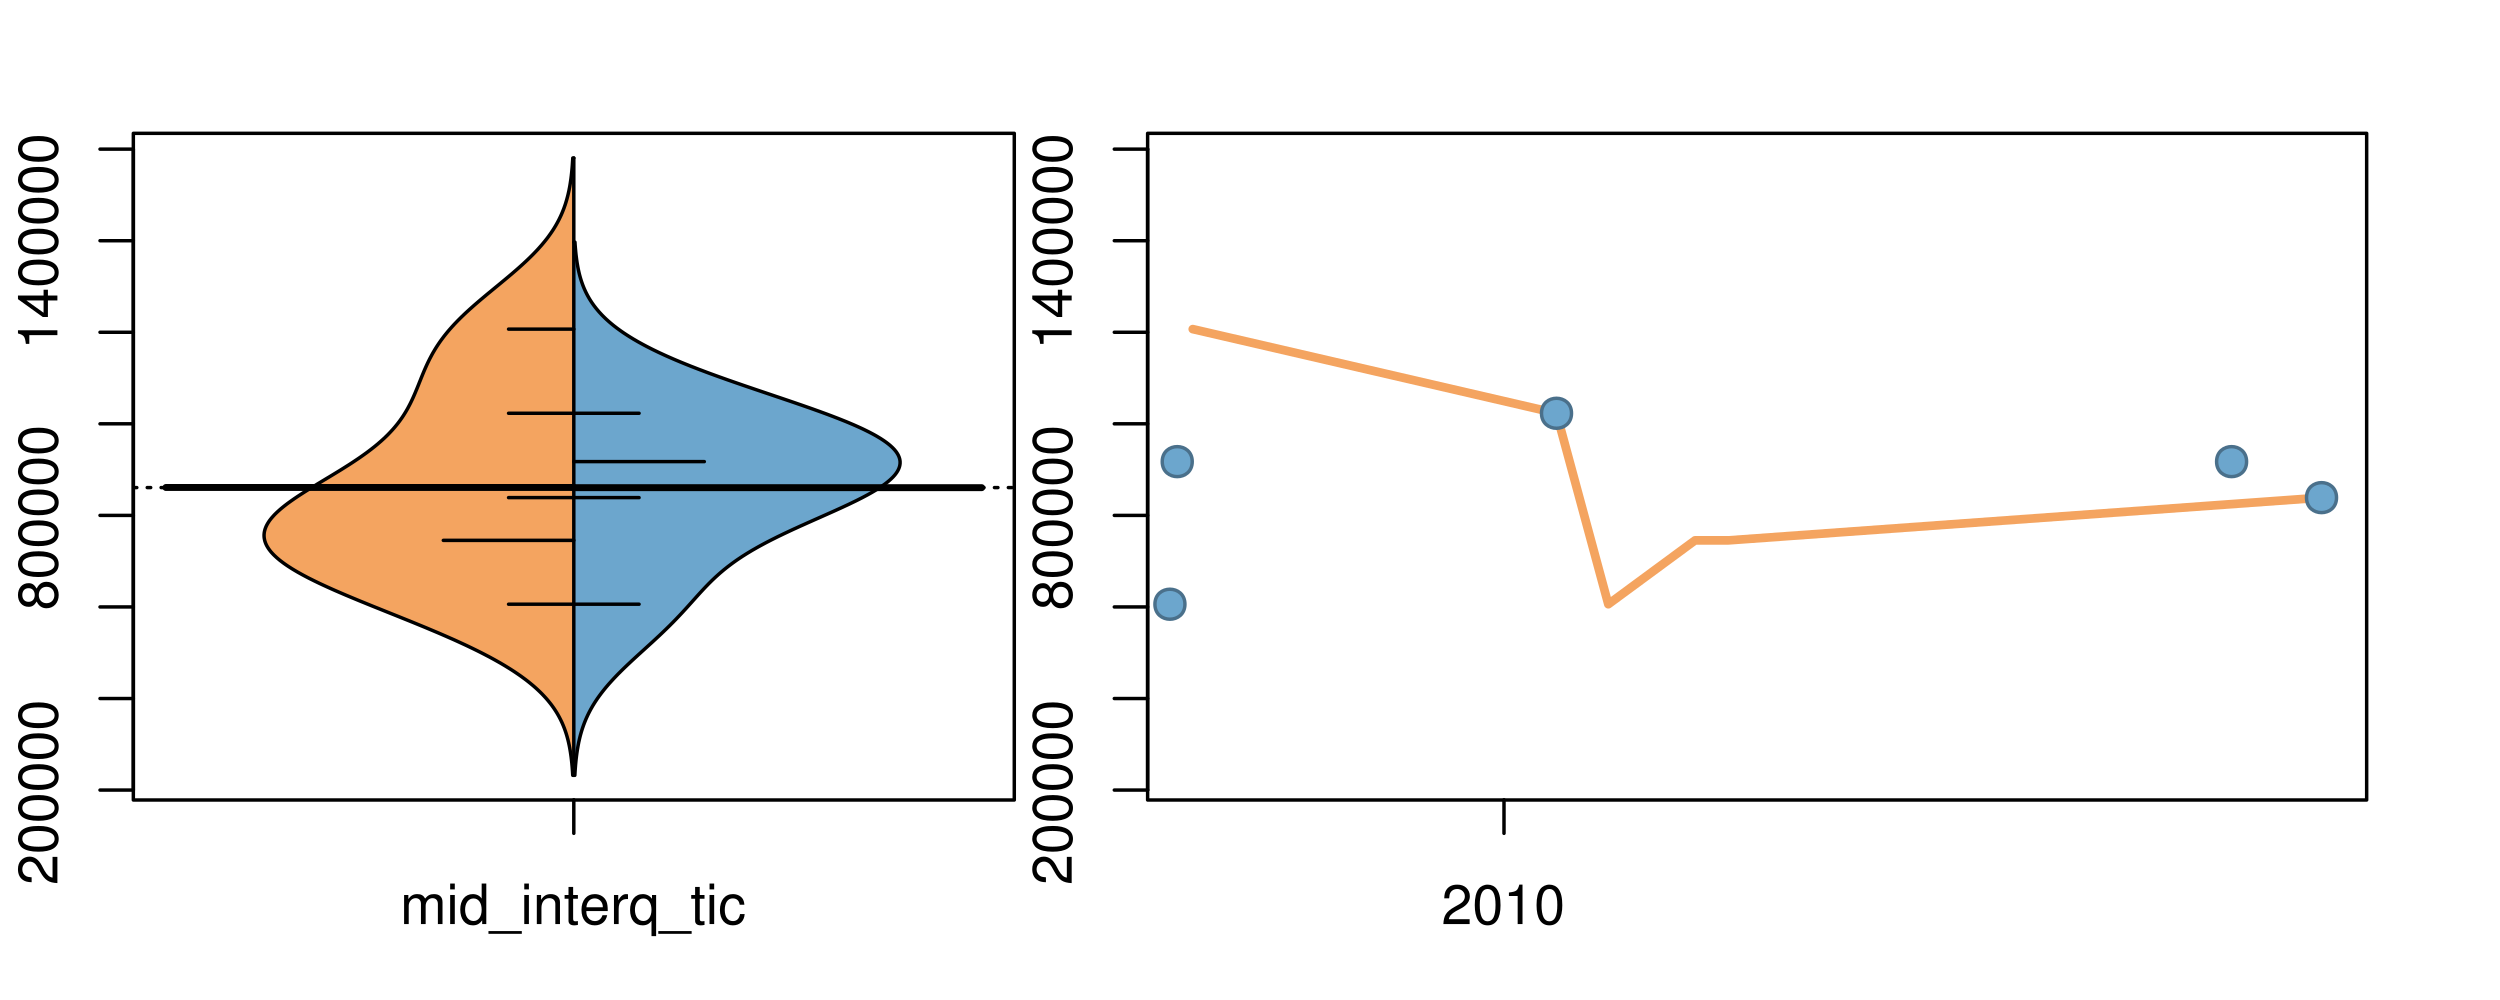<?xml version="1.0" encoding="UTF-8"?>
<svg xmlns="http://www.w3.org/2000/svg" xmlns:xlink="http://www.w3.org/1999/xlink" width="540pt" height="216pt" viewBox="0 0 540 216" version="1.1">
<defs>
<g>
<symbol overflow="visible" id="glyph0-0">
<path style="stroke:none;" d="M -1.047 -6.078 L -1.047 -1.594 C -1.734 -1.703 -2.188 -2.094 -2.797 -3.125 L -3.438 -4.328 C -4.094 -5.516 -4.969 -6.125 -6.016 -6.125 C -6.719 -6.125 -7.375 -5.844 -7.844 -5.344 C -8.297 -4.844 -8.516 -4.219 -8.516 -3.406 C -8.516 -2.328 -8.125 -1.531 -7.406 -1.062 C -6.953 -0.75 -6.422 -0.625 -5.562 -0.594 L -5.562 -1.656 C -6.125 -1.688 -6.484 -1.766 -6.75 -1.906 C -7.266 -2.188 -7.578 -2.734 -7.578 -3.375 C -7.578 -4.328 -6.906 -5.047 -5.984 -5.047 C -5.312 -5.047 -4.734 -4.656 -4.312 -3.906 L -3.688 -2.797 C -2.672 -1.016 -1.875 -0.5 0 -0.406 L 0 -6.078 Z M -1.047 -6.078 "/>
</symbol>
<symbol overflow="visible" id="glyph0-1">
<path style="stroke:none;" d="M -8.516 -3.297 C -8.516 -2.516 -8.156 -1.781 -7.578 -1.344 C -6.828 -0.797 -5.688 -0.516 -4.109 -0.516 C -1.25 -0.516 0.281 -1.469 0.281 -3.297 C 0.281 -5.094 -1.25 -6.078 -4.047 -6.078 C -5.703 -6.078 -6.797 -5.812 -7.578 -5.25 C -8.172 -4.812 -8.516 -4.109 -8.516 -3.297 Z M -7.578 -3.297 C -7.578 -4.438 -6.422 -5 -4.141 -5 C -1.734 -5 -0.594 -4.453 -0.594 -3.281 C -0.594 -2.156 -1.781 -1.594 -4.109 -1.594 C -6.438 -1.594 -7.578 -2.156 -7.578 -3.297 Z M -7.578 -3.297 "/>
</symbol>
<symbol overflow="visible" id="glyph0-2">
<path style="stroke:none;" d="M -4.469 -4.688 C -5 -5.562 -5.438 -5.859 -6.234 -5.859 C -7.578 -5.859 -8.516 -4.812 -8.516 -3.297 C -8.516 -1.797 -7.578 -0.75 -6.234 -0.75 C -5.453 -0.75 -5.016 -1.031 -4.469 -1.891 C -4.016 -0.922 -3.297 -0.438 -2.359 -0.438 C -0.797 -0.438 0.281 -1.625 0.281 -3.297 C 0.281 -4.984 -0.797 -6.156 -2.359 -6.156 C -3.297 -6.156 -4.016 -5.672 -4.469 -4.688 Z M -7.578 -3.297 C -7.578 -4.203 -7.047 -4.781 -6.219 -4.781 C -5.422 -4.781 -4.891 -4.188 -4.891 -3.297 C -4.891 -2.406 -5.422 -1.828 -6.234 -1.828 C -7.047 -1.828 -7.578 -2.406 -7.578 -3.297 Z M -4.016 -3.297 C -4.016 -4.359 -3.344 -5.078 -2.344 -5.078 C -1.328 -5.078 -0.656 -4.359 -0.656 -3.281 C -0.656 -2.25 -1.344 -1.531 -2.344 -1.531 C -3.344 -1.531 -4.016 -2.25 -4.016 -3.297 Z M -4.016 -3.297 "/>
</symbol>
<symbol overflow="visible" id="glyph0-3">
<path style="stroke:none;" d="M -6.062 -3.109 L 0 -3.109 L 0 -4.156 L -8.516 -4.156 L -8.516 -3.469 C -7.203 -3.094 -7.016 -2.859 -6.812 -1.219 L -6.062 -1.219 Z M -6.062 -3.109 "/>
</symbol>
<symbol overflow="visible" id="glyph0-4">
<path style="stroke:none;" d="M -2.047 -3.922 L 0 -3.922 L 0 -4.984 L -2.047 -4.984 L -2.047 -6.234 L -2.984 -6.234 L -2.984 -4.984 L -8.516 -4.984 L -8.516 -4.203 L -3.156 -0.344 L -2.047 -0.344 Z M -2.984 -3.922 L -2.984 -1.266 L -6.703 -3.922 Z M -2.984 -3.922 "/>
</symbol>
<symbol overflow="visible" id="glyph0-5">
<path style="stroke:none;" d="M -8.75 -5.938 L -8.75 -4.938 L -5.5 -4.938 C -6.125 -4.531 -6.469 -3.859 -6.469 -3.016 C -6.469 -1.375 -5.156 -0.312 -3.156 -0.312 C -1.031 -0.312 0.281 -1.359 0.281 -3.047 C 0.281 -3.906 -0.047 -4.516 -0.828 -5.047 L 0 -5.047 L 0 -5.938 Z M -5.531 -3.188 C -5.531 -4.266 -4.578 -4.938 -3.078 -4.938 C -1.625 -4.938 -0.656 -4.25 -0.656 -3.188 C -0.656 -2.094 -1.625 -1.359 -3.094 -1.359 C -4.562 -1.359 -5.531 -2.094 -5.531 -3.188 Z M -5.531 -3.188 "/>
</symbol>
<symbol overflow="visible" id="glyph0-6">
<path style="stroke:none;" d="M -6.281 -3.094 L -6.281 -2.047 L -7.266 -2.047 C -7.688 -2.047 -7.906 -2.297 -7.906 -2.75 C -7.906 -2.828 -7.906 -2.875 -7.891 -3.094 L -8.719 -3.094 C -8.766 -2.875 -8.781 -2.734 -8.781 -2.531 C -8.781 -1.609 -8.25 -1.062 -7.359 -1.062 L -6.281 -1.062 L -6.281 -0.219 L -5.469 -0.219 L -5.469 -1.062 L 0 -1.062 L 0 -2.047 L -5.469 -2.047 L -5.469 -3.094 Z M -6.281 -3.094 "/>
</symbol>
<symbol overflow="visible" id="glyph0-7">
<path style="stroke:none;" d="M 1.516 -6.938 L 1.516 0.266 L 2.109 0.266 L 2.109 -6.938 Z M 1.516 -6.938 "/>
</symbol>
<symbol overflow="visible" id="glyph0-8">
<path style="stroke:none;" d="M -6.469 -3.266 C -6.469 -1.5 -5.203 -0.438 -3.094 -0.438 C -0.984 -0.438 0.281 -1.484 0.281 -3.281 C 0.281 -5.047 -0.984 -6.125 -3.047 -6.125 C -5.219 -6.125 -6.469 -5.078 -6.469 -3.266 Z M -5.547 -3.281 C -5.547 -4.406 -4.625 -5.078 -3.062 -5.078 C -1.578 -5.078 -0.641 -4.375 -0.641 -3.281 C -0.641 -2.156 -1.578 -1.469 -3.094 -1.469 C -4.609 -1.469 -5.547 -2.156 -5.547 -3.281 Z M -5.547 -3.281 "/>
</symbol>
<symbol overflow="visible" id="glyph0-9">
<path style="stroke:none;" d="M -8.75 -1.828 L -8.75 -0.812 L 0 -0.812 L 0 -1.828 Z M -8.75 -1.828 "/>
</symbol>
<symbol overflow="visible" id="glyph0-10">
<path style="stroke:none;" d="M -1.25 -2.297 L -1.25 -1.047 L 0 -1.047 L 0 -2.297 Z M -1.25 -2.297 "/>
</symbol>
<symbol overflow="visible" id="glyph0-11">
<path style="stroke:none;" d="M 0 -3.422 L -6.281 -5.828 L -6.281 -4.703 L -1.188 -2.922 L -6.281 -1.25 L -6.281 -0.125 L 0 -2.328 Z M 0 -3.422 "/>
</symbol>
<symbol overflow="visible" id="glyph0-12">
<path style="stroke:none;" d="M -0.594 -6.422 C -0.562 -6.312 -0.562 -6.266 -0.562 -6.203 C -0.562 -5.859 -0.75 -5.656 -1.062 -5.656 L -4.75 -5.656 C -5.875 -5.656 -6.469 -4.844 -6.469 -3.297 C -6.469 -2.391 -6.203 -1.625 -5.734 -1.219 C -5.406 -0.922 -5.047 -0.797 -4.422 -0.781 L -4.422 -1.781 C -5.203 -1.875 -5.547 -2.328 -5.547 -3.266 C -5.547 -4.156 -5.203 -4.672 -4.609 -4.672 L -4.344 -4.672 C -3.922 -4.672 -3.75 -4.422 -3.641 -3.625 C -3.469 -2.203 -3.422 -1.984 -3.266 -1.609 C -2.969 -0.875 -2.406 -0.5 -1.578 -0.5 C -0.438 -0.5 0.281 -1.297 0.281 -2.562 C 0.281 -3.359 0 -4 -0.641 -4.703 C -0.016 -4.781 0.281 -5.094 0.281 -5.734 C 0.281 -5.938 0.25 -6.094 0.172 -6.422 Z M -1.984 -4.672 C -1.641 -4.672 -1.438 -4.578 -1.156 -4.266 C -0.797 -3.859 -0.594 -3.375 -0.594 -2.781 C -0.594 -2 -0.969 -1.547 -1.609 -1.547 C -2.266 -1.547 -2.609 -1.984 -2.766 -3.062 C -2.906 -4.109 -2.953 -4.328 -3.109 -4.672 Z M -1.984 -4.672 "/>
</symbol>
<symbol overflow="visible" id="glyph0-13">
<path style="stroke:none;" d="M 0 -5.781 L -6.281 -5.781 L -6.281 -4.781 L -2.719 -4.781 C -1.438 -4.781 -0.594 -4.109 -0.594 -3.078 C -0.594 -2.281 -1.078 -1.781 -1.844 -1.781 L -6.281 -1.781 L -6.281 -0.781 L -1.438 -0.781 C -0.391 -0.781 0.281 -1.562 0.281 -2.781 C 0.281 -3.703 -0.047 -4.297 -0.875 -4.891 L 0 -4.891 Z M 0 -5.781 "/>
</symbol>
<symbol overflow="visible" id="glyph0-14">
<path style="stroke:none;" d="M -2.812 -6.156 C -3.766 -6.156 -4.344 -6.078 -4.812 -5.906 C -5.844 -5.5 -6.469 -4.531 -6.469 -3.359 C -6.469 -1.609 -5.125 -0.484 -3.062 -0.484 C -1 -0.484 0.281 -1.578 0.281 -3.344 C 0.281 -4.781 -0.547 -5.766 -1.906 -6.031 L -1.906 -5.016 C -1.078 -4.734 -0.641 -4.172 -0.641 -3.375 C -0.641 -2.734 -0.938 -2.203 -1.469 -1.859 C -1.828 -1.625 -2.188 -1.531 -2.812 -1.531 Z M -3.625 -1.547 C -4.781 -1.625 -5.547 -2.344 -5.547 -3.344 C -5.547 -4.328 -4.734 -5.094 -3.703 -5.094 C -3.672 -5.094 -3.641 -5.094 -3.625 -5.078 Z M -3.625 -1.547 "/>
</symbol>
<symbol overflow="visible" id="glyph1-0">
<path style="stroke:none;" d="M 0.844 -6.281 L 0.844 0 L 1.844 0 L 1.844 -3.953 C 1.844 -4.859 2.516 -5.594 3.328 -5.594 C 4.062 -5.594 4.484 -5.141 4.484 -4.328 L 4.484 0 L 5.5 0 L 5.5 -3.953 C 5.5 -4.859 6.156 -5.594 6.969 -5.594 C 7.703 -5.594 8.141 -5.125 8.141 -4.328 L 8.141 0 L 9.141 0 L 9.141 -4.719 C 9.141 -5.844 8.5 -6.469 7.312 -6.469 C 6.484 -6.469 5.969 -6.219 5.391 -5.516 C 5.016 -6.188 4.516 -6.469 3.703 -6.469 C 2.859 -6.469 2.297 -6.156 1.766 -5.406 L 1.766 -6.281 Z M 0.844 -6.281 "/>
</symbol>
<symbol overflow="visible" id="glyph1-1">
<path style="stroke:none;" d="M 1.797 -6.281 L 0.797 -6.281 L 0.797 0 L 1.797 0 Z M 1.797 -8.75 L 0.797 -8.75 L 0.797 -7.484 L 1.797 -7.484 Z M 1.797 -8.75 "/>
</symbol>
<symbol overflow="visible" id="glyph1-2">
<path style="stroke:none;" d="M 5.938 -8.75 L 4.938 -8.75 L 4.938 -5.5 C 4.531 -6.125 3.859 -6.469 3.016 -6.469 C 1.375 -6.469 0.312 -5.156 0.312 -3.156 C 0.312 -1.031 1.359 0.281 3.047 0.281 C 3.906 0.281 4.516 -0.047 5.047 -0.828 L 5.047 0 L 5.938 0 Z M 3.188 -5.531 C 4.266 -5.531 4.938 -4.578 4.938 -3.078 C 4.938 -1.625 4.25 -0.656 3.188 -0.656 C 2.094 -0.656 1.359 -1.625 1.359 -3.094 C 1.359 -4.562 2.094 -5.531 3.188 -5.531 Z M 3.188 -5.531 "/>
</symbol>
<symbol overflow="visible" id="glyph1-3">
<path style="stroke:none;" d="M 6.938 1.516 L -0.266 1.516 L -0.266 2.109 L 6.938 2.109 Z M 6.938 1.516 "/>
</symbol>
<symbol overflow="visible" id="glyph1-4">
<path style="stroke:none;" d="M 0.844 -6.281 L 0.844 0 L 1.844 0 L 1.844 -3.469 C 1.844 -4.75 2.516 -5.594 3.547 -5.594 C 4.344 -5.594 4.844 -5.109 4.844 -4.359 L 4.844 0 L 5.844 0 L 5.844 -4.75 C 5.844 -5.797 5.062 -6.469 3.859 -6.469 C 2.922 -6.469 2.312 -6.109 1.766 -5.234 L 1.766 -6.281 Z M 0.844 -6.281 "/>
</symbol>
<symbol overflow="visible" id="glyph1-5">
<path style="stroke:none;" d="M 3.047 -6.281 L 2.016 -6.281 L 2.016 -8.016 L 1.016 -8.016 L 1.016 -6.281 L 0.172 -6.281 L 0.172 -5.469 L 1.016 -5.469 L 1.016 -0.719 C 1.016 -0.078 1.453 0.281 2.234 0.281 C 2.469 0.281 2.719 0.25 3.047 0.188 L 3.047 -0.641 C 2.922 -0.609 2.766 -0.594 2.562 -0.594 C 2.141 -0.594 2.016 -0.719 2.016 -1.156 L 2.016 -5.469 L 3.047 -5.469 Z M 3.047 -6.281 "/>
</symbol>
<symbol overflow="visible" id="glyph1-6">
<path style="stroke:none;" d="M 6.156 -2.812 C 6.156 -3.766 6.078 -4.344 5.906 -4.812 C 5.5 -5.844 4.531 -6.469 3.359 -6.469 C 1.609 -6.469 0.484 -5.125 0.484 -3.062 C 0.484 -1 1.578 0.281 3.344 0.281 C 4.781 0.281 5.766 -0.547 6.031 -1.906 L 5.016 -1.906 C 4.734 -1.078 4.172 -0.641 3.375 -0.641 C 2.734 -0.641 2.203 -0.938 1.859 -1.469 C 1.625 -1.828 1.531 -2.188 1.531 -2.812 Z M 1.547 -3.625 C 1.625 -4.781 2.344 -5.547 3.344 -5.547 C 4.328 -5.547 5.094 -4.734 5.094 -3.703 C 5.094 -3.672 5.094 -3.641 5.078 -3.625 Z M 1.547 -3.625 "/>
</symbol>
<symbol overflow="visible" id="glyph1-7">
<path style="stroke:none;" d="M 0.828 -6.281 L 0.828 0 L 1.844 0 L 1.844 -3.266 C 1.844 -4.156 2.062 -4.75 2.547 -5.094 C 2.859 -5.328 3.156 -5.406 3.859 -5.406 L 3.859 -6.438 C 3.688 -6.453 3.594 -6.469 3.469 -6.469 C 2.812 -6.469 2.328 -6.078 1.75 -5.141 L 1.75 -6.281 Z M 0.828 -6.281 "/>
</symbol>
<symbol overflow="visible" id="glyph1-8">
<path style="stroke:none;" d="M 5.938 2.609 L 5.938 -6.281 L 5.047 -6.281 L 5.047 -5.453 C 4.578 -6.109 3.875 -6.469 3.047 -6.469 C 1.391 -6.469 0.312 -5.109 0.312 -3.031 C 0.312 -0.984 1.344 0.281 3 0.281 C 3.875 0.281 4.469 -0.031 4.938 -0.719 L 4.938 2.609 Z M 3.188 -5.531 C 4.266 -5.531 4.938 -4.578 4.938 -3.062 C 4.938 -1.625 4.25 -0.656 3.188 -0.656 C 2.094 -0.656 1.359 -1.625 1.359 -3.094 C 1.359 -4.547 2.094 -5.531 3.188 -5.531 Z M 3.188 -5.531 "/>
</symbol>
<symbol overflow="visible" id="glyph1-9">
<path style="stroke:none;" d="M 5.656 -4.172 C 5.609 -4.781 5.469 -5.188 5.234 -5.531 C 4.797 -6.125 4.047 -6.469 3.172 -6.469 C 1.469 -6.469 0.375 -5.125 0.375 -3.031 C 0.375 -1.016 1.453 0.281 3.156 0.281 C 4.656 0.281 5.609 -0.625 5.719 -2.156 L 4.719 -2.156 C 4.547 -1.156 4.031 -0.641 3.188 -0.641 C 2.078 -0.641 1.422 -1.547 1.422 -3.031 C 1.422 -4.609 2.062 -5.547 3.156 -5.547 C 4 -5.547 4.531 -5.047 4.641 -4.172 Z M 5.656 -4.172 "/>
</symbol>
<symbol overflow="visible" id="glyph1-10">
<path style="stroke:none;" d="M 6.078 -1.047 L 1.594 -1.047 C 1.703 -1.734 2.094 -2.188 3.125 -2.797 L 4.328 -3.438 C 5.516 -4.094 6.125 -4.969 6.125 -6.016 C 6.125 -6.719 5.844 -7.375 5.344 -7.844 C 4.844 -8.297 4.219 -8.516 3.406 -8.516 C 2.328 -8.516 1.531 -8.125 1.062 -7.406 C 0.75 -6.953 0.625 -6.422 0.594 -5.562 L 1.656 -5.562 C 1.688 -6.125 1.766 -6.484 1.906 -6.75 C 2.188 -7.266 2.734 -7.578 3.375 -7.578 C 4.328 -7.578 5.047 -6.906 5.047 -5.984 C 5.047 -5.312 4.656 -4.734 3.906 -4.312 L 2.797 -3.688 C 1.016 -2.672 0.5 -1.875 0.406 0 L 6.078 0 Z M 6.078 -1.047 "/>
</symbol>
<symbol overflow="visible" id="glyph1-11">
<path style="stroke:none;" d="M 3.297 -8.516 C 2.516 -8.516 1.781 -8.156 1.344 -7.578 C 0.797 -6.828 0.516 -5.688 0.516 -4.109 C 0.516 -1.25 1.469 0.281 3.297 0.281 C 5.094 0.281 6.078 -1.25 6.078 -4.047 C 6.078 -5.703 5.812 -6.797 5.25 -7.578 C 4.812 -8.172 4.109 -8.516 3.297 -8.516 Z M 3.297 -7.578 C 4.438 -7.578 5 -6.422 5 -4.141 C 5 -1.734 4.453 -0.594 3.281 -0.594 C 2.156 -0.594 1.594 -1.781 1.594 -4.109 C 1.594 -6.438 2.156 -7.578 3.297 -7.578 Z M 3.297 -7.578 "/>
</symbol>
<symbol overflow="visible" id="glyph1-12">
<path style="stroke:none;" d="M 3.109 -6.062 L 3.109 0 L 4.156 0 L 4.156 -8.516 L 3.469 -8.516 C 3.094 -7.203 2.859 -7.016 1.219 -6.812 L 1.219 -6.062 Z M 3.109 -6.062 "/>
</symbol>
</g>
<clipPath id="clip1">
  <path d="M 28.801 28.801 L 220.086 28.801 L 220.086 173.801 L 28.801 173.801 Z M 28.801 28.801 "/>
</clipPath>
<clipPath id="clip2">
  <path d="M 247.887 28.801 L 512.199 28.801 L 512.199 173.801 L 247.887 173.801 Z M 247.887 28.801 "/>
</clipPath>
<clipPath id="clip3">
  <path d="M 233.484 14.398 L 526.598 14.398 L 526.598 188.199 L 233.484 188.199 Z M 233.484 14.398 "/>
</clipPath>
<clipPath id="clip4">
  <path d="M 247.887 28.801 L 512.199 28.801 L 512.199 173.801 L 247.887 173.801 Z M 247.887 28.801 "/>
</clipPath>
</defs>
<g id="surface831">
<path style="fill:none;stroke-width:0.75;stroke-linecap:round;stroke-linejoin:round;stroke:rgb(0%,0%,0%);stroke-opacity:1;stroke-miterlimit:10;" d="M 28.801 172.801 L 219.086 172.801 L 219.086 28.801 L 28.801 28.801 L 28.801 172.801 "/>
<path style="fill:none;stroke-width:0.75;stroke-linecap:round;stroke-linejoin:round;stroke:rgb(0%,0%,0%);stroke-opacity:1;stroke-miterlimit:10;" d="M 28.801 170.656 L 28.801 32.215 "/>
<path style="fill:none;stroke-width:0.75;stroke-linecap:round;stroke-linejoin:round;stroke:rgb(0%,0%,0%);stroke-opacity:1;stroke-miterlimit:10;" d="M 28.801 170.656 L 21.602 170.656 "/>
<path style="fill:none;stroke-width:0.75;stroke-linecap:round;stroke-linejoin:round;stroke:rgb(0%,0%,0%);stroke-opacity:1;stroke-miterlimit:10;" d="M 28.801 150.879 L 21.602 150.879 "/>
<path style="fill:none;stroke-width:0.75;stroke-linecap:round;stroke-linejoin:round;stroke:rgb(0%,0%,0%);stroke-opacity:1;stroke-miterlimit:10;" d="M 28.801 131.102 L 21.602 131.102 "/>
<path style="fill:none;stroke-width:0.75;stroke-linecap:round;stroke-linejoin:round;stroke:rgb(0%,0%,0%);stroke-opacity:1;stroke-miterlimit:10;" d="M 28.801 111.324 L 21.602 111.324 "/>
<path style="fill:none;stroke-width:0.75;stroke-linecap:round;stroke-linejoin:round;stroke:rgb(0%,0%,0%);stroke-opacity:1;stroke-miterlimit:10;" d="M 28.801 91.547 L 21.602 91.547 "/>
<path style="fill:none;stroke-width:0.75;stroke-linecap:round;stroke-linejoin:round;stroke:rgb(0%,0%,0%);stroke-opacity:1;stroke-miterlimit:10;" d="M 28.801 71.77 L 21.602 71.77 "/>
<path style="fill:none;stroke-width:0.75;stroke-linecap:round;stroke-linejoin:round;stroke:rgb(0%,0%,0%);stroke-opacity:1;stroke-miterlimit:10;" d="M 28.801 51.992 L 21.602 51.992 "/>
<path style="fill:none;stroke-width:0.75;stroke-linecap:round;stroke-linejoin:round;stroke:rgb(0%,0%,0%);stroke-opacity:1;stroke-miterlimit:10;" d="M 28.801 32.215 L 21.602 32.215 "/>
<g style="fill:rgb(0%,0%,0%);fill-opacity:1;">
  <use xlink:href="#glyph0-0" x="12.396" y="191.156"/>
  <use xlink:href="#glyph0-1" x="12.396" y="184.484"/>
  <use xlink:href="#glyph0-1" x="12.396" y="177.812"/>
  <use xlink:href="#glyph0-1" x="12.396" y="171.141"/>
  <use xlink:href="#glyph0-1" x="12.396" y="164.469"/>
  <use xlink:href="#glyph0-1" x="12.396" y="157.797"/>
</g>
<g style="fill:rgb(0%,0%,0%);fill-opacity:1;">
  <use xlink:href="#glyph0-2" x="12.396" y="131.824"/>
  <use xlink:href="#glyph0-1" x="12.396" y="125.152"/>
  <use xlink:href="#glyph0-1" x="12.396" y="118.48"/>
  <use xlink:href="#glyph0-1" x="12.396" y="111.809"/>
  <use xlink:href="#glyph0-1" x="12.396" y="105.137"/>
  <use xlink:href="#glyph0-1" x="12.396" y="98.465"/>
</g>
<g style="fill:rgb(0%,0%,0%);fill-opacity:1;">
  <use xlink:href="#glyph0-3" x="12.396" y="75.492"/>
  <use xlink:href="#glyph0-4" x="12.396" y="68.82"/>
  <use xlink:href="#glyph0-1" x="12.396" y="62.148"/>
  <use xlink:href="#glyph0-1" x="12.396" y="55.477"/>
  <use xlink:href="#glyph0-1" x="12.396" y="48.805"/>
  <use xlink:href="#glyph0-1" x="12.396" y="42.133"/>
  <use xlink:href="#glyph0-1" x="12.396" y="35.461"/>
</g>
<path style="fill:none;stroke-width:0.75;stroke-linecap:round;stroke-linejoin:round;stroke:rgb(0%,0%,0%);stroke-opacity:1;stroke-miterlimit:10;" d="M 123.941 172.801 L 123.941 172.801 "/>
<path style="fill:none;stroke-width:0.75;stroke-linecap:round;stroke-linejoin:round;stroke:rgb(0%,0%,0%);stroke-opacity:1;stroke-miterlimit:10;" d="M 123.941 172.801 L 123.941 180 "/>
<g style="fill:rgb(0%,0%,0%);fill-opacity:1;">
  <use xlink:href="#glyph1-0" x="86.441" y="199.596"/>
  <use xlink:href="#glyph1-1" x="96.438" y="199.596"/>
  <use xlink:href="#glyph1-2" x="99.102" y="199.596"/>
  <use xlink:href="#glyph1-3" x="105.773" y="199.596"/>
  <use xlink:href="#glyph1-1" x="112.445" y="199.596"/>
  <use xlink:href="#glyph1-4" x="115.109" y="199.596"/>
  <use xlink:href="#glyph1-5" x="121.781" y="199.596"/>
  <use xlink:href="#glyph1-6" x="125.117" y="199.596"/>
  <use xlink:href="#glyph1-7" x="131.789" y="199.596"/>
  <use xlink:href="#glyph1-8" x="135.785" y="199.596"/>
  <use xlink:href="#glyph1-3" x="142.457" y="199.596"/>
  <use xlink:href="#glyph1-5" x="149.129" y="199.596"/>
  <use xlink:href="#glyph1-1" x="152.465" y="199.596"/>
  <use xlink:href="#glyph1-9" x="155.129" y="199.596"/>
</g>
<g clip-path="url(#clip1)" clip-rule="nonzero">
<path style="fill:none;stroke-width:0.75;stroke-linecap:round;stroke-linejoin:round;stroke:rgb(0%,0%,0%);stroke-opacity:1;stroke-dasharray:0.75,2.25;stroke-miterlimit:10;" d="M 28.801 105.316 L 219.086 105.316 "/>
<path style=" stroke:none;fill-rule:nonzero;fill:rgb(95.686%,64.314%,37.647%);fill-opacity:1;" d="M 123.941 34.133 L 123.719 34.133 L 123.707 34.395 L 123.691 34.656 L 123.672 34.918 L 123.656 35.176 L 123.637 35.438 L 123.621 35.699 L 123.598 35.961 L 123.578 36.223 L 123.555 36.48 L 123.508 37.004 L 123.48 37.266 L 123.453 37.523 L 123.422 37.785 L 123.395 38.047 L 123.359 38.309 L 123.328 38.57 L 123.293 38.828 L 123.176 39.613 L 123.133 39.875 L 123.09 40.133 L 123.043 40.395 L 122.891 41.18 L 122.832 41.438 L 122.715 41.961 L 122.652 42.223 L 122.586 42.484 L 122.516 42.742 L 122.445 43.004 L 122.371 43.266 L 122.215 43.789 L 122.133 44.047 L 122.047 44.309 L 121.953 44.57 L 121.863 44.832 L 121.766 45.094 L 121.664 45.352 L 121.562 45.613 L 121.457 45.875 L 121.23 46.398 L 121.113 46.656 L 120.863 47.18 L 120.734 47.441 L 120.598 47.703 L 120.461 47.961 L 120.172 48.484 L 120.02 48.746 L 119.863 49.008 L 119.707 49.266 L 119.543 49.527 L 119.375 49.789 L 119.023 50.312 L 118.84 50.57 L 118.465 51.094 L 118.27 51.355 L 118.07 51.617 L 117.863 51.875 L 117.656 52.137 L 117.441 52.398 L 117.004 52.922 L 116.773 53.18 L 116.543 53.441 L 116.309 53.703 L 116.07 53.965 L 115.824 54.227 L 115.578 54.484 L 115.328 54.746 L 115.07 55.008 L 114.809 55.27 L 114.547 55.527 L 114.008 56.051 L 113.453 56.574 L 113.172 56.832 L 112.602 57.355 L 112.016 57.879 L 111.719 58.137 L 111.422 58.398 L 111.117 58.66 L 110.816 58.922 L 110.512 59.184 L 110.203 59.441 L 109.895 59.703 L 108.957 60.488 L 108.641 60.746 L 108.328 61.008 L 107.695 61.531 L 107.375 61.793 L 107.059 62.051 L 105.793 63.098 L 105.477 63.355 L 105.16 63.617 L 104.535 64.141 L 104.227 64.402 L 103.914 64.66 L 103.609 64.922 L 103.301 65.184 L 103 65.445 L 102.695 65.707 L 102.398 65.965 L 102.102 66.227 L 101.516 66.75 L 101.227 67.012 L 100.945 67.27 L 100.66 67.531 L 100.383 67.793 L 99.836 68.316 L 99.57 68.574 L 99.305 68.836 L 99.043 69.098 L 98.785 69.359 L 98.535 69.621 L 98.285 69.879 L 98.039 70.141 L 97.562 70.664 L 97.332 70.926 L 97.105 71.184 L 96.879 71.445 L 96.66 71.707 L 96.445 71.969 L 96.234 72.23 L 96.027 72.488 L 95.824 72.75 L 95.434 73.273 L 95.242 73.531 L 94.875 74.055 L 94.523 74.578 L 94.355 74.836 L 94.188 75.098 L 93.867 75.621 L 93.715 75.883 L 93.562 76.141 L 93.414 76.402 L 93.27 76.664 L 93.129 76.926 L 92.992 77.188 L 92.855 77.445 L 92.723 77.707 L 92.465 78.23 L 92.34 78.492 L 92.219 78.75 L 92.098 79.012 L 91.863 79.535 L 91.75 79.797 L 91.637 80.055 L 91.309 80.84 L 91.203 81.102 L 91.098 81.359 L 90.988 81.621 L 90.887 81.883 L 90.676 82.406 L 90.57 82.664 L 90.469 82.926 L 90.152 83.711 L 90.047 83.969 L 89.609 85.016 L 89.496 85.273 L 89.383 85.535 L 89.148 86.059 L 89.027 86.32 L 88.902 86.578 L 88.777 86.84 L 88.648 87.102 L 88.516 87.363 L 88.379 87.625 L 88.242 87.883 L 88.102 88.145 L 87.957 88.406 L 87.652 88.93 L 87.496 89.188 L 87.168 89.711 L 86.996 89.973 L 86.82 90.234 L 86.637 90.492 L 86.453 90.754 L 86.262 91.016 L 85.863 91.539 L 85.656 91.797 L 85.441 92.059 L 85.223 92.32 L 84.996 92.582 L 84.77 92.84 L 84.285 93.363 L 84.035 93.625 L 83.781 93.887 L 83.52 94.145 L 83.25 94.406 L 82.977 94.668 L 82.691 94.93 L 82.402 95.191 L 82.109 95.449 L 81.5 95.973 L 81.184 96.234 L 80.863 96.496 L 80.535 96.754 L 80.203 97.016 L 79.516 97.539 L 79.164 97.801 L 78.805 98.059 L 78.441 98.32 L 78.07 98.582 L 77.695 98.844 L 77.312 99.105 L 76.926 99.363 L 76.535 99.625 L 76.141 99.887 L 75.742 100.148 L 75.336 100.41 L 74.926 100.668 L 74.098 101.191 L 73.68 101.453 L 73.254 101.715 L 72.832 101.973 L 71.543 102.758 L 71.109 103.02 L 70.676 103.277 L 68.941 104.324 L 68.512 104.582 L 67.652 105.105 L 67.227 105.367 L 66.805 105.629 L 66.383 105.887 L 65.555 106.41 L 65.148 106.672 L 64.746 106.934 L 64.352 107.191 L 63.961 107.453 L 63.574 107.715 L 63.199 107.977 L 62.828 108.238 L 62.469 108.496 L 62.109 108.758 L 61.766 109.02 L 61.43 109.281 L 61.102 109.543 L 60.789 109.801 L 60.48 110.062 L 60.188 110.324 L 59.898 110.586 L 59.629 110.844 L 59.363 111.105 L 59.117 111.367 L 58.883 111.629 L 58.652 111.891 L 58.449 112.148 L 58.246 112.41 L 58.066 112.672 L 57.898 112.934 L 57.742 113.195 L 57.605 113.453 L 57.477 113.715 L 57.371 113.977 L 57.273 114.238 L 57.195 114.5 L 57.133 114.758 L 57.082 115.02 L 57.055 115.281 L 57.035 115.543 L 57.039 115.805 L 57.055 116.062 L 57.09 116.324 L 57.141 116.586 L 57.203 116.848 L 57.289 117.109 L 57.383 117.367 L 57.5 117.629 L 57.629 117.891 L 57.781 118.152 L 57.945 118.414 L 58.121 118.672 L 58.32 118.934 L 58.527 119.195 L 58.762 119.457 L 59.004 119.719 L 59.262 119.977 L 59.539 120.238 L 59.824 120.5 L 60.133 120.762 L 60.445 121.023 L 60.785 121.281 L 61.129 121.543 L 61.492 121.805 L 61.867 122.066 L 62.254 122.328 L 62.66 122.586 L 63.07 122.848 L 63.5 123.109 L 63.941 123.371 L 64.391 123.633 L 64.855 123.891 L 65.328 124.152 L 65.816 124.414 L 66.312 124.676 L 66.82 124.938 L 67.336 125.195 L 67.863 125.457 L 68.941 125.98 L 69.5 126.242 L 70.059 126.5 L 70.629 126.762 L 71.207 127.023 L 71.789 127.285 L 72.379 127.547 L 72.977 127.805 L 74.188 128.328 L 74.801 128.59 L 75.422 128.848 L 76.043 129.109 L 77.301 129.633 L 77.938 129.895 L 78.574 130.152 L 79.215 130.414 L 80.504 130.938 L 81.152 131.199 L 81.801 131.457 L 83.098 131.98 L 84.402 132.504 L 85.051 132.762 L 85.699 133.023 L 86.352 133.285 L 87 133.547 L 87.645 133.809 L 88.289 134.066 L 88.934 134.328 L 89.574 134.59 L 90.848 135.113 L 91.48 135.371 L 92.109 135.633 L 92.734 135.895 L 93.977 136.418 L 94.586 136.676 L 95.199 136.938 L 96.402 137.461 L 96.996 137.723 L 97.586 137.98 L 98.172 138.242 L 98.75 138.504 L 99.32 138.766 L 99.887 139.027 L 100.449 139.285 L 101.004 139.547 L 101.551 139.809 L 102.094 140.07 L 102.629 140.332 L 103.156 140.59 L 103.68 140.852 L 104.191 141.113 L 104.699 141.375 L 105.199 141.637 L 105.695 141.895 L 106.656 142.418 L 107.125 142.68 L 107.59 142.941 L 108.047 143.199 L 108.492 143.461 L 108.934 143.723 L 109.363 143.984 L 109.789 144.246 L 110.203 144.504 L 110.613 144.766 L 111.016 145.027 L 111.406 145.289 L 111.793 145.551 L 112.168 145.809 L 112.539 146.07 L 112.898 146.332 L 113.254 146.594 L 113.602 146.852 L 113.938 147.113 L 114.27 147.375 L 114.59 147.637 L 114.906 147.898 L 115.215 148.156 L 115.516 148.418 L 115.809 148.68 L 116.094 148.941 L 116.371 149.203 L 116.641 149.461 L 116.906 149.723 L 117.164 149.984 L 117.656 150.508 L 117.891 150.766 L 118.121 151.027 L 118.344 151.289 L 118.559 151.551 L 118.77 151.812 L 118.973 152.07 L 119.172 152.332 L 119.547 152.855 L 119.727 153.117 L 119.898 153.375 L 120.066 153.637 L 120.23 153.898 L 120.387 154.16 L 120.539 154.422 L 120.684 154.68 L 120.824 154.941 L 120.961 155.203 L 121.094 155.465 L 121.219 155.727 L 121.344 155.984 L 121.461 156.246 L 121.574 156.508 L 121.684 156.77 L 121.785 157.031 L 121.891 157.289 L 122.078 157.812 L 122.168 158.074 L 122.254 158.336 L 122.336 158.594 L 122.492 159.117 L 122.633 159.641 L 122.699 159.898 L 122.824 160.422 L 122.879 160.684 L 122.938 160.945 L 122.988 161.203 L 123.039 161.465 L 123.133 161.988 L 123.176 162.25 L 123.219 162.508 L 123.297 163.031 L 123.367 163.555 L 123.398 163.812 L 123.461 164.336 L 123.488 164.598 L 123.516 164.855 L 123.586 165.641 L 123.605 165.902 L 123.625 166.16 L 123.664 166.684 L 123.695 167.207 L 123.711 167.465 L 123.941 167.465 Z M 123.941 34.133 "/>
<path style="fill:none;stroke-width:0.75;stroke-linecap:round;stroke-linejoin:round;stroke:rgb(0%,0%,0%);stroke-opacity:1;stroke-miterlimit:10;" d="M 123.941 34.133 L 123.719 34.133 L 123.707 34.395 L 123.691 34.656 L 123.672 34.918 L 123.656 35.176 L 123.637 35.438 L 123.621 35.699 L 123.598 35.961 L 123.578 36.223 L 123.555 36.48 L 123.508 37.004 L 123.48 37.266 L 123.453 37.523 L 123.422 37.785 L 123.395 38.047 L 123.359 38.309 L 123.328 38.57 L 123.293 38.828 L 123.176 39.613 L 123.133 39.875 L 123.09 40.133 L 123.043 40.395 L 122.891 41.18 L 122.832 41.438 L 122.715 41.961 L 122.652 42.223 L 122.586 42.484 L 122.516 42.742 L 122.445 43.004 L 122.371 43.266 L 122.215 43.789 L 122.133 44.047 L 122.047 44.309 L 121.953 44.57 L 121.863 44.832 L 121.766 45.094 L 121.664 45.352 L 121.562 45.613 L 121.457 45.875 L 121.23 46.398 L 121.113 46.656 L 120.863 47.18 L 120.734 47.441 L 120.598 47.703 L 120.461 47.961 L 120.172 48.484 L 120.02 48.746 L 119.863 49.008 L 119.707 49.266 L 119.543 49.527 L 119.375 49.789 L 119.023 50.312 L 118.84 50.57 L 118.465 51.094 L 118.27 51.355 L 118.07 51.617 L 117.863 51.875 L 117.656 52.137 L 117.441 52.398 L 117.004 52.922 L 116.773 53.18 L 116.543 53.441 L 116.309 53.703 L 116.07 53.965 L 115.824 54.227 L 115.578 54.484 L 115.328 54.746 L 115.07 55.008 L 114.809 55.27 L 114.547 55.527 L 114.008 56.051 L 113.453 56.574 L 113.172 56.832 L 112.602 57.355 L 112.016 57.879 L 111.719 58.137 L 111.422 58.398 L 111.117 58.66 L 110.816 58.922 L 110.512 59.184 L 110.203 59.441 L 109.895 59.703 L 108.957 60.488 L 108.641 60.746 L 108.328 61.008 L 107.695 61.531 L 107.375 61.793 L 107.059 62.051 L 105.793 63.098 L 105.477 63.355 L 105.16 63.617 L 104.535 64.141 L 104.227 64.402 L 103.914 64.66 L 103.609 64.922 L 103.301 65.184 L 103 65.445 L 102.695 65.707 L 102.398 65.965 L 102.102 66.227 L 101.516 66.75 L 101.227 67.012 L 100.945 67.27 L 100.66 67.531 L 100.383 67.793 L 99.836 68.316 L 99.57 68.574 L 99.305 68.836 L 99.043 69.098 L 98.785 69.359 L 98.535 69.621 L 98.285 69.879 L 98.039 70.141 L 97.562 70.664 L 97.332 70.926 L 97.105 71.184 L 96.879 71.445 L 96.66 71.707 L 96.445 71.969 L 96.234 72.23 L 96.027 72.488 L 95.824 72.75 L 95.434 73.273 L 95.242 73.531 L 94.875 74.055 L 94.523 74.578 L 94.355 74.836 L 94.188 75.098 L 93.867 75.621 L 93.715 75.883 L 93.562 76.141 L 93.414 76.402 L 93.27 76.664 L 93.129 76.926 L 92.992 77.188 L 92.855 77.445 L 92.723 77.707 L 92.465 78.23 L 92.34 78.492 L 92.219 78.75 L 92.098 79.012 L 91.863 79.535 L 91.75 79.797 L 91.637 80.055 L 91.309 80.84 L 91.203 81.102 L 91.098 81.359 L 90.988 81.621 L 90.887 81.883 L 90.676 82.406 L 90.57 82.664 L 90.469 82.926 L 90.152 83.711 L 90.047 83.969 L 89.609 85.016 L 89.496 85.273 L 89.383 85.535 L 89.148 86.059 L 89.027 86.32 L 88.902 86.578 L 88.777 86.84 L 88.648 87.102 L 88.516 87.363 L 88.379 87.625 L 88.242 87.883 L 88.102 88.145 L 87.957 88.406 L 87.652 88.93 L 87.496 89.188 L 87.168 89.711 L 86.996 89.973 L 86.82 90.234 L 86.637 90.492 L 86.453 90.754 L 86.262 91.016 L 85.863 91.539 L 85.656 91.797 L 85.441 92.059 L 85.223 92.32 L 84.996 92.582 L 84.77 92.84 L 84.285 93.363 L 84.035 93.625 L 83.781 93.887 L 83.52 94.145 L 83.25 94.406 L 82.977 94.668 L 82.691 94.93 L 82.402 95.191 L 82.109 95.449 L 81.5 95.973 L 81.184 96.234 L 80.863 96.496 L 80.535 96.754 L 80.203 97.016 L 79.516 97.539 L 79.164 97.801 L 78.805 98.059 L 78.441 98.32 L 78.07 98.582 L 77.695 98.844 L 77.312 99.105 L 76.926 99.363 L 76.535 99.625 L 76.141 99.887 L 75.742 100.148 L 75.336 100.41 L 74.926 100.668 L 74.098 101.191 L 73.68 101.453 L 73.254 101.715 L 72.832 101.973 L 71.543 102.758 L 71.109 103.02 L 70.676 103.277 L 68.941 104.324 L 68.512 104.582 L 67.652 105.105 L 67.227 105.367 L 66.805 105.629 L 66.383 105.887 L 65.555 106.41 L 65.148 106.672 L 64.746 106.934 L 64.352 107.191 L 63.961 107.453 L 63.574 107.715 L 63.199 107.977 L 62.828 108.238 L 62.469 108.496 L 62.109 108.758 L 61.766 109.02 L 61.43 109.281 L 61.102 109.543 L 60.789 109.801 L 60.48 110.062 L 60.188 110.324 L 59.898 110.586 L 59.629 110.844 L 59.363 111.105 L 59.117 111.367 L 58.883 111.629 L 58.652 111.891 L 58.449 112.148 L 58.246 112.41 L 58.066 112.672 L 57.898 112.934 L 57.742 113.195 L 57.605 113.453 L 57.477 113.715 L 57.371 113.977 L 57.273 114.238 L 57.195 114.5 L 57.133 114.758 L 57.082 115.02 L 57.055 115.281 L 57.035 115.543 L 57.039 115.805 L 57.055 116.062 L 57.09 116.324 L 57.141 116.586 L 57.203 116.848 L 57.289 117.109 L 57.383 117.367 L 57.5 117.629 L 57.629 117.891 L 57.781 118.152 L 57.945 118.414 L 58.121 118.672 L 58.32 118.934 L 58.527 119.195 L 58.762 119.457 L 59.004 119.719 L 59.262 119.977 L 59.539 120.238 L 59.824 120.5 L 60.133 120.762 L 60.445 121.023 L 60.785 121.281 L 61.129 121.543 L 61.492 121.805 L 61.867 122.066 L 62.254 122.328 L 62.66 122.586 L 63.07 122.848 L 63.5 123.109 L 63.941 123.371 L 64.391 123.633 L 64.855 123.891 L 65.328 124.152 L 65.816 124.414 L 66.312 124.676 L 66.82 124.938 L 67.336 125.195 L 67.863 125.457 L 68.941 125.98 L 69.5 126.242 L 70.059 126.5 L 70.629 126.762 L 71.207 127.023 L 71.789 127.285 L 72.379 127.547 L 72.977 127.805 L 74.188 128.328 L 74.801 128.59 L 75.422 128.848 L 76.043 129.109 L 77.301 129.633 L 77.938 129.895 L 78.574 130.152 L 79.215 130.414 L 80.504 130.938 L 81.152 131.199 L 81.801 131.457 L 83.098 131.98 L 84.402 132.504 L 85.051 132.762 L 85.699 133.023 L 86.352 133.285 L 87 133.547 L 87.645 133.809 L 88.289 134.066 L 88.934 134.328 L 89.574 134.59 L 90.848 135.113 L 91.48 135.371 L 92.109 135.633 L 92.734 135.895 L 93.977 136.418 L 94.586 136.676 L 95.199 136.938 L 96.402 137.461 L 96.996 137.723 L 97.586 137.98 L 98.172 138.242 L 98.75 138.504 L 99.32 138.766 L 99.887 139.027 L 100.449 139.285 L 101.004 139.547 L 101.551 139.809 L 102.094 140.07 L 102.629 140.332 L 103.156 140.59 L 103.68 140.852 L 104.191 141.113 L 104.699 141.375 L 105.199 141.637 L 105.695 141.895 L 106.656 142.418 L 107.125 142.68 L 107.59 142.941 L 108.047 143.199 L 108.492 143.461 L 108.934 143.723 L 109.363 143.984 L 109.789 144.246 L 110.203 144.504 L 110.613 144.766 L 111.016 145.027 L 111.406 145.289 L 111.793 145.551 L 112.168 145.809 L 112.539 146.07 L 112.898 146.332 L 113.254 146.594 L 113.602 146.852 L 113.938 147.113 L 114.27 147.375 L 114.59 147.637 L 114.906 147.898 L 115.215 148.156 L 115.516 148.418 L 115.809 148.68 L 116.094 148.941 L 116.371 149.203 L 116.641 149.461 L 116.906 149.723 L 117.164 149.984 L 117.656 150.508 L 117.891 150.766 L 118.121 151.027 L 118.344 151.289 L 118.559 151.551 L 118.77 151.812 L 118.973 152.07 L 119.172 152.332 L 119.547 152.855 L 119.727 153.117 L 119.898 153.375 L 120.066 153.637 L 120.23 153.898 L 120.387 154.16 L 120.539 154.422 L 120.684 154.68 L 120.824 154.941 L 120.961 155.203 L 121.094 155.465 L 121.219 155.727 L 121.344 155.984 L 121.461 156.246 L 121.574 156.508 L 121.684 156.77 L 121.785 157.031 L 121.891 157.289 L 122.078 157.812 L 122.168 158.074 L 122.254 158.336 L 122.336 158.594 L 122.492 159.117 L 122.633 159.641 L 122.699 159.898 L 122.824 160.422 L 122.879 160.684 L 122.938 160.945 L 122.988 161.203 L 123.039 161.465 L 123.133 161.988 L 123.176 162.25 L 123.219 162.508 L 123.297 163.031 L 123.367 163.555 L 123.398 163.812 L 123.461 164.336 L 123.488 164.598 L 123.516 164.855 L 123.586 165.641 L 123.605 165.902 L 123.625 166.16 L 123.664 166.684 L 123.695 167.207 L 123.711 167.465 L 123.941 167.465 "/>
<path style=" stroke:none;fill-rule:nonzero;fill:rgb(42.353%,65.098%,80.392%);fill-opacity:1;" d="M 123.941 167.465 L 124.164 167.465 L 124.176 167.242 L 124.191 167.016 L 124.203 166.789 L 124.219 166.566 L 124.25 166.113 L 124.266 165.891 L 124.285 165.664 L 124.301 165.438 L 124.32 165.215 L 124.34 164.988 L 124.363 164.762 L 124.383 164.535 L 124.406 164.312 L 124.453 163.859 L 124.48 163.637 L 124.535 163.184 L 124.566 162.961 L 124.594 162.734 L 124.629 162.508 L 124.66 162.285 L 124.73 161.832 L 124.77 161.609 L 124.848 161.156 L 124.891 160.93 L 124.934 160.707 L 124.977 160.48 L 125.023 160.254 L 125.074 160.031 L 125.176 159.578 L 125.23 159.355 L 125.285 159.129 L 125.344 158.902 L 125.402 158.68 L 125.469 158.453 L 125.531 158.227 L 125.598 158 L 125.664 157.777 L 125.738 157.551 L 125.809 157.324 L 125.887 157.102 L 126.043 156.648 L 126.129 156.426 L 126.211 156.199 L 126.301 155.973 L 126.391 155.75 L 126.578 155.297 L 126.68 155.07 L 126.781 154.848 L 126.992 154.395 L 127.102 154.172 L 127.215 153.945 L 127.332 153.719 L 127.449 153.496 L 127.57 153.27 L 127.695 153.043 L 127.824 152.82 L 127.953 152.594 L 128.086 152.367 L 128.227 152.141 L 128.363 151.918 L 128.652 151.465 L 128.805 151.242 L 128.953 151.016 L 129.109 150.789 L 129.27 150.566 L 129.43 150.34 L 129.598 150.113 L 129.762 149.891 L 129.934 149.664 L 130.109 149.438 L 130.285 149.215 L 130.465 148.988 L 130.832 148.535 L 131.023 148.312 L 131.215 148.086 L 131.41 147.859 L 131.605 147.637 L 132.012 147.184 L 132.215 146.961 L 132.426 146.734 L 132.633 146.508 L 132.848 146.285 L 133.062 146.059 L 133.5 145.605 L 134.176 144.93 L 134.402 144.707 L 134.633 144.48 L 134.867 144.254 L 135.098 144.031 L 135.336 143.805 L 135.57 143.578 L 135.812 143.355 L 136.051 143.129 L 136.535 142.676 L 136.777 142.453 L 137.02 142.227 L 137.266 142 L 137.512 141.777 L 138.004 141.324 L 138.254 141.102 L 138.5 140.875 L 138.75 140.648 L 138.996 140.426 L 139.246 140.199 L 139.492 139.973 L 139.742 139.746 L 139.988 139.523 L 140.234 139.297 L 140.484 139.07 L 140.73 138.848 L 140.977 138.621 L 141.219 138.395 L 141.465 138.172 L 141.949 137.719 L 142.191 137.496 L 142.434 137.27 L 142.672 137.043 L 142.91 136.82 L 143.145 136.594 L 143.383 136.367 L 143.613 136.141 L 143.848 135.918 L 144.309 135.465 L 144.539 135.242 L 144.766 135.016 L 144.988 134.789 L 145.215 134.566 L 145.438 134.34 L 145.656 134.113 L 145.875 133.891 L 146.094 133.664 L 146.523 133.211 L 146.738 132.988 L 147.16 132.535 L 147.371 132.312 L 147.785 131.859 L 147.992 131.637 L 148.199 131.41 L 148.402 131.184 L 148.605 130.961 L 149.215 130.281 L 149.418 130.059 L 149.617 129.832 L 149.82 129.605 L 150.023 129.383 L 150.223 129.156 L 150.426 128.93 L 150.629 128.707 L 150.832 128.48 L 151.039 128.254 L 151.242 128.031 L 151.449 127.805 L 151.66 127.578 L 151.867 127.355 L 152.078 127.129 L 152.508 126.676 L 152.727 126.453 L 152.945 126.227 L 153.168 126 L 153.395 125.777 L 153.621 125.551 L 153.852 125.324 L 154.086 125.102 L 154.324 124.875 L 154.566 124.648 L 154.812 124.426 L 155.062 124.199 L 155.316 123.973 L 155.574 123.746 L 155.836 123.523 L 156.375 123.07 L 156.652 122.848 L 156.934 122.621 L 157.223 122.395 L 157.516 122.172 L 158.117 121.719 L 158.426 121.496 L 158.742 121.27 L 159.062 121.043 L 159.391 120.816 L 159.723 120.594 L 160.066 120.367 L 160.406 120.141 L 160.762 119.918 L 161.117 119.691 L 161.484 119.465 L 161.855 119.242 L 162.23 119.016 L 162.613 118.789 L 163.004 118.566 L 163.398 118.34 L 163.801 118.113 L 164.211 117.887 L 164.621 117.664 L 165.465 117.211 L 165.898 116.988 L 166.336 116.762 L 166.781 116.535 L 167.68 116.086 L 168.137 115.859 L 168.602 115.637 L 169.07 115.41 L 169.543 115.184 L 170.02 114.961 L 170.5 114.734 L 171.469 114.281 L 171.965 114.059 L 172.457 113.832 L 172.953 113.605 L 173.453 113.383 L 174.461 112.93 L 174.965 112.707 L 175.473 112.48 L 175.977 112.254 L 176.484 112.031 L 176.996 111.805 L 178.012 111.352 L 178.516 111.129 L 179.023 110.902 L 179.527 110.676 L 180.027 110.453 L 180.527 110.227 L 181.023 110 L 181.516 109.777 L 182.008 109.551 L 182.492 109.324 L 182.973 109.102 L 183.453 108.875 L 184.391 108.422 L 184.848 108.199 L 185.305 107.973 L 185.75 107.746 L 186.191 107.523 L 186.621 107.297 L 187.047 107.07 L 187.461 106.848 L 187.867 106.621 L 188.27 106.395 L 188.656 106.172 L 189.035 105.945 L 189.402 105.719 L 189.766 105.492 L 190.105 105.27 L 190.445 105.043 L 190.766 104.816 L 191.082 104.594 L 191.379 104.367 L 191.668 104.141 L 191.941 103.918 L 192.203 103.691 L 192.453 103.465 L 192.684 103.242 L 192.91 103.016 L 193.113 102.789 L 193.309 102.566 L 193.48 102.34 L 193.648 102.113 L 193.793 101.887 L 193.926 101.664 L 194.043 101.438 L 194.145 101.211 L 194.23 100.988 L 194.301 100.762 L 194.355 100.535 L 194.391 100.312 L 194.418 100.086 L 194.418 99.859 L 194.414 99.637 L 194.383 99.41 L 194.344 99.184 L 194.281 98.957 L 194.207 98.734 L 194.113 98.508 L 194.008 98.281 L 193.883 98.059 L 193.742 97.832 L 193.59 97.605 L 193.414 97.383 L 193.23 97.156 L 193.02 96.93 L 192.805 96.707 L 192.562 96.48 L 192.316 96.254 L 192.047 96.027 L 191.766 95.805 L 191.469 95.578 L 191.156 95.352 L 190.832 95.129 L 190.488 94.902 L 190.137 94.676 L 189.766 94.453 L 189.387 94.227 L 188.988 94 L 188.582 93.777 L 188.156 93.551 L 187.727 93.324 L 187.277 93.102 L 186.816 92.875 L 186.348 92.648 L 185.863 92.422 L 185.371 92.199 L 184.867 91.973 L 184.352 91.746 L 183.824 91.523 L 183.293 91.297 L 182.746 91.07 L 182.195 90.848 L 181.629 90.621 L 181.059 90.395 L 180.48 90.172 L 179.895 89.945 L 179.297 89.719 L 178.695 89.492 L 178.09 89.27 L 176.855 88.816 L 176.227 88.594 L 175.598 88.367 L 174.961 88.141 L 174.32 87.918 L 173.672 87.691 L 173.027 87.465 L 172.371 87.242 L 171.719 87.016 L 170.398 86.562 L 169.734 86.34 L 168.406 85.887 L 167.738 85.664 L 167.074 85.438 L 166.406 85.211 L 165.738 84.988 L 164.402 84.535 L 163.738 84.312 L 163.07 84.086 L 162.41 83.859 L 161.746 83.633 L 161.09 83.41 L 160.43 83.184 L 159.777 82.957 L 159.125 82.734 L 158.477 82.508 L 157.832 82.281 L 157.191 82.059 L 156.555 81.832 L 155.922 81.605 L 155.293 81.383 L 154.668 81.156 L 154.051 80.93 L 153.434 80.707 L 152.824 80.48 L 152.223 80.254 L 151.625 80.027 L 151.031 79.805 L 150.445 79.578 L 149.867 79.352 L 149.289 79.129 L 148.723 78.902 L 148.16 78.676 L 147.609 78.453 L 147.059 78.227 L 146.52 78 L 145.984 77.777 L 145.457 77.551 L 144.938 77.324 L 144.422 77.098 L 143.918 76.875 L 143.418 76.648 L 142.93 76.422 L 142.445 76.199 L 141.973 75.973 L 141.504 75.746 L 141.043 75.523 L 140.59 75.297 L 140.148 75.07 L 139.711 74.848 L 139.281 74.621 L 138.859 74.395 L 138.445 74.168 L 138.039 73.945 L 137.637 73.719 L 137.25 73.492 L 136.863 73.27 L 136.121 72.816 L 135.766 72.594 L 135.41 72.367 L 135.066 72.141 L 134.727 71.918 L 134.398 71.691 L 134.074 71.465 L 133.758 71.238 L 133.453 71.016 L 133.148 70.789 L 132.855 70.562 L 132.566 70.34 L 132.289 70.113 L 132.016 69.887 L 131.75 69.664 L 131.488 69.438 L 131.238 69.211 L 130.988 68.988 L 130.75 68.762 L 130.516 68.535 L 130.289 68.312 L 130.066 68.086 L 129.852 67.859 L 129.645 67.633 L 129.438 67.41 L 129.242 67.184 L 129.051 66.957 L 128.863 66.734 L 128.684 66.508 L 128.508 66.281 L 128.336 66.059 L 128.172 65.832 L 128.012 65.605 L 127.855 65.383 L 127.559 64.93 L 127.418 64.703 L 127.281 64.48 L 127.023 64.027 L 126.898 63.805 L 126.664 63.352 L 126.555 63.129 L 126.445 62.902 L 126.344 62.676 L 126.242 62.453 L 126.145 62.227 L 126.051 62 L 125.961 61.773 L 125.875 61.551 L 125.711 61.098 L 125.633 60.875 L 125.559 60.648 L 125.488 60.422 L 125.418 60.199 L 125.352 59.973 L 125.289 59.746 L 125.227 59.523 L 125.168 59.297 L 125.113 59.07 L 125.059 58.848 L 124.957 58.395 L 124.91 58.168 L 124.863 57.945 L 124.777 57.492 L 124.738 57.27 L 124.66 56.816 L 124.625 56.594 L 124.594 56.367 L 124.559 56.141 L 124.531 55.918 L 124.5 55.691 L 124.445 55.238 L 124.418 55.016 L 124.371 54.562 L 124.348 54.34 L 124.309 53.887 L 124.289 53.664 L 124.27 53.438 L 124.254 53.211 L 124.234 52.988 L 124.203 52.535 L 124.191 52.309 L 123.941 52.309 Z M 123.941 167.465 "/>
<path style="fill:none;stroke-width:0.75;stroke-linecap:round;stroke-linejoin:round;stroke:rgb(0%,0%,0%);stroke-opacity:1;stroke-miterlimit:10;" d="M 123.941 167.465 L 124.164 167.465 L 124.176 167.242 L 124.191 167.016 L 124.203 166.789 L 124.219 166.566 L 124.25 166.113 L 124.266 165.891 L 124.285 165.664 L 124.301 165.438 L 124.32 165.215 L 124.34 164.988 L 124.363 164.762 L 124.383 164.535 L 124.406 164.312 L 124.453 163.859 L 124.48 163.637 L 124.535 163.184 L 124.566 162.961 L 124.594 162.734 L 124.629 162.508 L 124.66 162.285 L 124.73 161.832 L 124.77 161.609 L 124.848 161.156 L 124.891 160.93 L 124.934 160.707 L 124.977 160.48 L 125.023 160.254 L 125.074 160.031 L 125.176 159.578 L 125.23 159.355 L 125.285 159.129 L 125.344 158.902 L 125.402 158.68 L 125.469 158.453 L 125.531 158.227 L 125.598 158 L 125.664 157.777 L 125.738 157.551 L 125.809 157.324 L 125.887 157.102 L 126.043 156.648 L 126.129 156.426 L 126.211 156.199 L 126.301 155.973 L 126.391 155.75 L 126.578 155.297 L 126.68 155.07 L 126.781 154.848 L 126.992 154.395 L 127.102 154.172 L 127.215 153.945 L 127.332 153.719 L 127.449 153.496 L 127.57 153.27 L 127.695 153.043 L 127.824 152.82 L 127.953 152.594 L 128.086 152.367 L 128.227 152.141 L 128.363 151.918 L 128.652 151.465 L 128.805 151.242 L 128.953 151.016 L 129.109 150.789 L 129.27 150.566 L 129.43 150.34 L 129.598 150.113 L 129.762 149.891 L 129.934 149.664 L 130.109 149.438 L 130.285 149.215 L 130.465 148.988 L 130.832 148.535 L 131.023 148.312 L 131.215 148.086 L 131.41 147.859 L 131.605 147.637 L 132.012 147.184 L 132.215 146.961 L 132.426 146.734 L 132.633 146.508 L 132.848 146.285 L 133.062 146.059 L 133.5 145.605 L 134.176 144.93 L 134.402 144.707 L 134.633 144.48 L 134.867 144.254 L 135.098 144.031 L 135.336 143.805 L 135.57 143.578 L 135.812 143.355 L 136.051 143.129 L 136.535 142.676 L 136.777 142.453 L 137.02 142.227 L 137.266 142 L 137.512 141.777 L 138.004 141.324 L 138.254 141.102 L 138.5 140.875 L 138.75 140.648 L 138.996 140.426 L 139.246 140.199 L 139.492 139.973 L 139.742 139.746 L 139.988 139.523 L 140.234 139.297 L 140.484 139.07 L 140.73 138.848 L 140.977 138.621 L 141.219 138.395 L 141.465 138.172 L 141.949 137.719 L 142.191 137.496 L 142.434 137.27 L 142.672 137.043 L 142.91 136.82 L 143.145 136.594 L 143.383 136.367 L 143.613 136.141 L 143.848 135.918 L 144.309 135.465 L 144.539 135.242 L 144.766 135.016 L 144.988 134.789 L 145.215 134.566 L 145.438 134.34 L 145.656 134.113 L 145.875 133.891 L 146.094 133.664 L 146.523 133.211 L 146.738 132.988 L 147.16 132.535 L 147.371 132.312 L 147.785 131.859 L 147.992 131.637 L 148.199 131.41 L 148.402 131.184 L 148.605 130.961 L 149.215 130.281 L 149.418 130.059 L 149.617 129.832 L 149.82 129.605 L 150.023 129.383 L 150.223 129.156 L 150.426 128.93 L 150.629 128.707 L 150.832 128.48 L 151.039 128.254 L 151.242 128.031 L 151.449 127.805 L 151.66 127.578 L 151.867 127.355 L 152.078 127.129 L 152.508 126.676 L 152.727 126.453 L 152.945 126.227 L 153.168 126 L 153.395 125.777 L 153.621 125.551 L 153.852 125.324 L 154.086 125.102 L 154.324 124.875 L 154.566 124.648 L 154.812 124.426 L 155.062 124.199 L 155.316 123.973 L 155.574 123.746 L 155.836 123.523 L 156.375 123.07 L 156.652 122.848 L 156.934 122.621 L 157.223 122.395 L 157.516 122.172 L 158.117 121.719 L 158.426 121.496 L 158.742 121.27 L 159.062 121.043 L 159.391 120.816 L 159.723 120.594 L 160.066 120.367 L 160.406 120.141 L 160.762 119.918 L 161.117 119.691 L 161.484 119.465 L 161.855 119.242 L 162.23 119.016 L 162.613 118.789 L 163.004 118.566 L 163.398 118.34 L 163.801 118.113 L 164.211 117.887 L 164.621 117.664 L 165.465 117.211 L 165.898 116.988 L 166.336 116.762 L 166.781 116.535 L 167.68 116.086 L 168.137 115.859 L 168.602 115.637 L 169.07 115.41 L 169.543 115.184 L 170.02 114.961 L 170.5 114.734 L 171.469 114.281 L 171.965 114.059 L 172.457 113.832 L 172.953 113.605 L 173.453 113.383 L 174.461 112.93 L 174.965 112.707 L 175.473 112.48 L 175.977 112.254 L 176.484 112.031 L 176.996 111.805 L 178.012 111.352 L 178.516 111.129 L 179.023 110.902 L 179.527 110.676 L 180.027 110.453 L 180.527 110.227 L 181.023 110 L 181.516 109.777 L 182.008 109.551 L 182.492 109.324 L 182.973 109.102 L 183.453 108.875 L 184.391 108.422 L 184.848 108.199 L 185.305 107.973 L 185.75 107.746 L 186.191 107.523 L 186.621 107.297 L 187.047 107.07 L 187.461 106.848 L 187.867 106.621 L 188.27 106.395 L 188.656 106.172 L 189.035 105.945 L 189.402 105.719 L 189.766 105.492 L 190.105 105.27 L 190.445 105.043 L 190.766 104.816 L 191.082 104.594 L 191.379 104.367 L 191.668 104.141 L 191.941 103.918 L 192.203 103.691 L 192.453 103.465 L 192.684 103.242 L 192.91 103.016 L 193.113 102.789 L 193.309 102.566 L 193.48 102.34 L 193.648 102.113 L 193.793 101.887 L 193.926 101.664 L 194.043 101.438 L 194.145 101.211 L 194.23 100.988 L 194.301 100.762 L 194.355 100.535 L 194.391 100.312 L 194.418 100.086 L 194.418 99.859 L 194.414 99.637 L 194.383 99.41 L 194.344 99.184 L 194.281 98.957 L 194.207 98.734 L 194.113 98.508 L 194.008 98.281 L 193.883 98.059 L 193.742 97.832 L 193.59 97.605 L 193.414 97.383 L 193.23 97.156 L 193.02 96.93 L 192.805 96.707 L 192.562 96.48 L 192.316 96.254 L 192.047 96.027 L 191.766 95.805 L 191.469 95.578 L 191.156 95.352 L 190.832 95.129 L 190.488 94.902 L 190.137 94.676 L 189.766 94.453 L 189.387 94.227 L 188.988 94 L 188.582 93.777 L 188.156 93.551 L 187.727 93.324 L 187.277 93.102 L 186.816 92.875 L 186.348 92.648 L 185.863 92.422 L 185.371 92.199 L 184.867 91.973 L 184.352 91.746 L 183.824 91.523 L 183.293 91.297 L 182.746 91.07 L 182.195 90.848 L 181.629 90.621 L 181.059 90.395 L 180.48 90.172 L 179.895 89.945 L 179.297 89.719 L 178.695 89.492 L 178.09 89.27 L 176.855 88.816 L 176.227 88.594 L 175.598 88.367 L 174.961 88.141 L 174.32 87.918 L 173.672 87.691 L 173.027 87.465 L 172.371 87.242 L 171.719 87.016 L 170.398 86.562 L 169.734 86.34 L 168.406 85.887 L 167.738 85.664 L 167.074 85.438 L 166.406 85.211 L 165.738 84.988 L 164.402 84.535 L 163.738 84.312 L 163.07 84.086 L 162.41 83.859 L 161.746 83.633 L 161.09 83.41 L 160.43 83.184 L 159.777 82.957 L 159.125 82.734 L 158.477 82.508 L 157.832 82.281 L 157.191 82.059 L 156.555 81.832 L 155.922 81.605 L 155.293 81.383 L 154.668 81.156 L 154.051 80.93 L 153.434 80.707 L 152.824 80.48 L 152.223 80.254 L 151.625 80.027 L 151.031 79.805 L 150.445 79.578 L 149.867 79.352 L 149.289 79.129 L 148.723 78.902 L 148.16 78.676 L 147.609 78.453 L 147.059 78.227 L 146.52 78 L 145.984 77.777 L 145.457 77.551 L 144.938 77.324 L 144.422 77.098 L 143.918 76.875 L 143.418 76.648 L 142.93 76.422 L 142.445 76.199 L 141.973 75.973 L 141.504 75.746 L 141.043 75.523 L 140.59 75.297 L 140.148 75.07 L 139.711 74.848 L 139.281 74.621 L 138.859 74.395 L 138.445 74.168 L 138.039 73.945 L 137.637 73.719 L 137.25 73.492 L 136.863 73.27 L 136.121 72.816 L 135.766 72.594 L 135.41 72.367 L 135.066 72.141 L 134.727 71.918 L 134.398 71.691 L 134.074 71.465 L 133.758 71.238 L 133.453 71.016 L 133.148 70.789 L 132.855 70.562 L 132.566 70.34 L 132.289 70.113 L 132.016 69.887 L 131.75 69.664 L 131.488 69.438 L 131.238 69.211 L 130.988 68.988 L 130.75 68.762 L 130.516 68.535 L 130.289 68.312 L 130.066 68.086 L 129.852 67.859 L 129.645 67.633 L 129.438 67.41 L 129.242 67.184 L 129.051 66.957 L 128.863 66.734 L 128.684 66.508 L 128.508 66.281 L 128.336 66.059 L 128.172 65.832 L 128.012 65.605 L 127.855 65.383 L 127.559 64.93 L 127.418 64.703 L 127.281 64.48 L 127.023 64.027 L 126.898 63.805 L 126.664 63.352 L 126.555 63.129 L 126.445 62.902 L 126.344 62.676 L 126.242 62.453 L 126.145 62.227 L 126.051 62 L 125.961 61.773 L 125.875 61.551 L 125.711 61.098 L 125.633 60.875 L 125.559 60.648 L 125.488 60.422 L 125.418 60.199 L 125.352 59.973 L 125.289 59.746 L 125.227 59.523 L 125.168 59.297 L 125.113 59.07 L 125.059 58.848 L 124.957 58.395 L 124.91 58.168 L 124.863 57.945 L 124.777 57.492 L 124.738 57.27 L 124.66 56.816 L 124.625 56.594 L 124.594 56.367 L 124.559 56.141 L 124.531 55.918 L 124.5 55.691 L 124.445 55.238 L 124.418 55.016 L 124.371 54.562 L 124.348 54.34 L 124.309 53.887 L 124.289 53.664 L 124.27 53.438 L 124.254 53.211 L 124.234 52.988 L 124.203 52.535 L 124.191 52.309 L 123.941 52.309 "/>
<path style="fill:none;stroke-width:1.5;stroke-linecap:round;stroke-linejoin:round;stroke:rgb(0%,0%,0%);stroke-opacity:1;stroke-miterlimit:10;" d="M 35.848 105.297 L 123.941 105.297 "/>
<path style="fill:none;stroke-width:1.5;stroke-linecap:round;stroke-linejoin:round;stroke:rgb(0%,0%,0%);stroke-opacity:1;stroke-miterlimit:10;" d="M 123.941 105.336 L 212.039 105.336 "/>
<path style="fill:none;stroke-width:0.75;stroke-linecap:round;stroke-linejoin:round;stroke:rgb(0%,0%,0%);stroke-opacity:1;stroke-miterlimit:10;" d="M 109.848 130.512 L 123.941 130.512 "/>
<path style="fill:none;stroke-width:0.75;stroke-linecap:round;stroke-linejoin:round;stroke:rgb(0%,0%,0%);stroke-opacity:1;stroke-miterlimit:10;" d="M 95.754 116.719 L 123.941 116.719 "/>
<path style="fill:none;stroke-width:0.75;stroke-linecap:round;stroke-linejoin:round;stroke:rgb(0%,0%,0%);stroke-opacity:1;stroke-miterlimit:10;" d="M 109.848 107.488 L 123.941 107.488 "/>
<path style="fill:none;stroke-width:0.75;stroke-linecap:round;stroke-linejoin:round;stroke:rgb(0%,0%,0%);stroke-opacity:1;stroke-miterlimit:10;" d="M 109.848 89.266 L 123.941 89.266 "/>
<path style="fill:none;stroke-width:0.75;stroke-linecap:round;stroke-linejoin:round;stroke:rgb(0%,0%,0%);stroke-opacity:1;stroke-miterlimit:10;" d="M 109.848 71.09 L 123.941 71.09 "/>
<path style="fill:none;stroke-width:0.75;stroke-linecap:round;stroke-linejoin:round;stroke:rgb(0%,0%,0%);stroke-opacity:1;stroke-miterlimit:10;" d="M 123.941 130.512 L 138.039 130.512 "/>
<path style="fill:none;stroke-width:0.75;stroke-linecap:round;stroke-linejoin:round;stroke:rgb(0%,0%,0%);stroke-opacity:1;stroke-miterlimit:10;" d="M 123.941 107.488 L 138.039 107.488 "/>
<path style="fill:none;stroke-width:0.75;stroke-linecap:round;stroke-linejoin:round;stroke:rgb(0%,0%,0%);stroke-opacity:1;stroke-miterlimit:10;" d="M 123.941 99.711 L 152.133 99.711 "/>
<path style="fill:none;stroke-width:0.75;stroke-linecap:round;stroke-linejoin:round;stroke:rgb(0%,0%,0%);stroke-opacity:1;stroke-miterlimit:10;" d="M 123.941 89.266 L 138.039 89.266 "/>
<path style="fill:none;stroke-width:0.75;stroke-linecap:round;stroke-linejoin:round;stroke:rgb(0%,0%,0%);stroke-opacity:1;stroke-miterlimit:10;" d="M 123.941 167.465 L 123.941 34.133 "/>
</g>
<g clip-path="url(#clip2)" clip-rule="nonzero">
<path style="fill:none;stroke-width:1.875;stroke-linecap:round;stroke-linejoin:round;stroke:rgb(95.686%,64.314%,37.647%);stroke-opacity:1;stroke-miterlimit:10;" d="M 257.637 71.09 L 336.203 89.266 L 347.395 130.512 L 366.125 116.719 L 373.336 116.719 L 501.449 107.488 "/>
</g>
<path style="fill:none;stroke-width:0.75;stroke-linecap:round;stroke-linejoin:round;stroke:rgb(0%,0%,0%);stroke-opacity:1;stroke-miterlimit:10;" d="M 324.863 172.801 L 324.863 172.801 "/>
<path style="fill:none;stroke-width:0.75;stroke-linecap:round;stroke-linejoin:round;stroke:rgb(0%,0%,0%);stroke-opacity:1;stroke-miterlimit:10;" d="M 324.863 172.801 L 324.863 180 "/>
<g style="fill:rgb(0%,0%,0%);fill-opacity:1;">
  <use xlink:href="#glyph1-10" x="311.363" y="199.596"/>
  <use xlink:href="#glyph1-11" x="318.035" y="199.596"/>
  <use xlink:href="#glyph1-12" x="324.707" y="199.596"/>
  <use xlink:href="#glyph1-11" x="331.379" y="199.596"/>
</g>
<path style="fill:none;stroke-width:0.75;stroke-linecap:round;stroke-linejoin:round;stroke:rgb(0%,0%,0%);stroke-opacity:1;stroke-miterlimit:10;" d="M 247.887 170.656 L 247.887 32.215 "/>
<path style="fill:none;stroke-width:0.75;stroke-linecap:round;stroke-linejoin:round;stroke:rgb(0%,0%,0%);stroke-opacity:1;stroke-miterlimit:10;" d="M 247.887 170.656 L 240.688 170.656 "/>
<path style="fill:none;stroke-width:0.75;stroke-linecap:round;stroke-linejoin:round;stroke:rgb(0%,0%,0%);stroke-opacity:1;stroke-miterlimit:10;" d="M 247.887 150.879 L 240.688 150.879 "/>
<path style="fill:none;stroke-width:0.75;stroke-linecap:round;stroke-linejoin:round;stroke:rgb(0%,0%,0%);stroke-opacity:1;stroke-miterlimit:10;" d="M 247.887 131.102 L 240.688 131.102 "/>
<path style="fill:none;stroke-width:0.75;stroke-linecap:round;stroke-linejoin:round;stroke:rgb(0%,0%,0%);stroke-opacity:1;stroke-miterlimit:10;" d="M 247.887 111.324 L 240.688 111.324 "/>
<path style="fill:none;stroke-width:0.75;stroke-linecap:round;stroke-linejoin:round;stroke:rgb(0%,0%,0%);stroke-opacity:1;stroke-miterlimit:10;" d="M 247.887 91.547 L 240.688 91.547 "/>
<path style="fill:none;stroke-width:0.75;stroke-linecap:round;stroke-linejoin:round;stroke:rgb(0%,0%,0%);stroke-opacity:1;stroke-miterlimit:10;" d="M 247.887 71.77 L 240.688 71.77 "/>
<path style="fill:none;stroke-width:0.75;stroke-linecap:round;stroke-linejoin:round;stroke:rgb(0%,0%,0%);stroke-opacity:1;stroke-miterlimit:10;" d="M 247.887 51.992 L 240.688 51.992 "/>
<path style="fill:none;stroke-width:0.75;stroke-linecap:round;stroke-linejoin:round;stroke:rgb(0%,0%,0%);stroke-opacity:1;stroke-miterlimit:10;" d="M 247.887 32.215 L 240.688 32.215 "/>
<g style="fill:rgb(0%,0%,0%);fill-opacity:1;">
  <use xlink:href="#glyph0-0" x="231.482" y="191.156"/>
  <use xlink:href="#glyph0-1" x="231.482" y="184.484"/>
  <use xlink:href="#glyph0-1" x="231.482" y="177.812"/>
  <use xlink:href="#glyph0-1" x="231.482" y="171.141"/>
  <use xlink:href="#glyph0-1" x="231.482" y="164.469"/>
  <use xlink:href="#glyph0-1" x="231.482" y="157.797"/>
</g>
<g style="fill:rgb(0%,0%,0%);fill-opacity:1;">
  <use xlink:href="#glyph0-2" x="231.482" y="131.824"/>
  <use xlink:href="#glyph0-1" x="231.482" y="125.152"/>
  <use xlink:href="#glyph0-1" x="231.482" y="118.48"/>
  <use xlink:href="#glyph0-1" x="231.482" y="111.809"/>
  <use xlink:href="#glyph0-1" x="231.482" y="105.137"/>
  <use xlink:href="#glyph0-1" x="231.482" y="98.465"/>
</g>
<g style="fill:rgb(0%,0%,0%);fill-opacity:1;">
  <use xlink:href="#glyph0-3" x="231.482" y="75.492"/>
  <use xlink:href="#glyph0-4" x="231.482" y="68.82"/>
  <use xlink:href="#glyph0-1" x="231.482" y="62.148"/>
  <use xlink:href="#glyph0-1" x="231.482" y="55.477"/>
  <use xlink:href="#glyph0-1" x="231.482" y="48.805"/>
  <use xlink:href="#glyph0-1" x="231.482" y="42.133"/>
  <use xlink:href="#glyph0-1" x="231.482" y="35.461"/>
</g>
<path style="fill:none;stroke-width:0.75;stroke-linecap:round;stroke-linejoin:round;stroke:rgb(0%,0%,0%);stroke-opacity:1;stroke-miterlimit:10;" d="M 247.887 172.801 L 511.199 172.801 L 511.199 28.801 L 247.887 28.801 L 247.887 172.801 "/>
<g clip-path="url(#clip3)" clip-rule="nonzero">
<g style="fill:rgb(0%,0%,0%);fill-opacity:1;">
  <use xlink:href="#glyph0-5" x="202.682" y="138.301"/>
  <use xlink:href="#glyph0-6" x="202.682" y="131.629"/>
  <use xlink:href="#glyph0-7" x="202.682" y="128.293"/>
  <use xlink:href="#glyph0-8" x="202.682" y="121.621"/>
  <use xlink:href="#glyph0-9" x="202.682" y="114.949"/>
  <use xlink:href="#glyph0-5" x="202.682" y="112.285"/>
  <use xlink:href="#glyph0-10" x="202.682" y="105.613"/>
  <use xlink:href="#glyph0-0" x="202.682" y="102.277"/>
  <use xlink:href="#glyph0-10" x="202.682" y="95.605"/>
  <use xlink:href="#glyph0-11" x="202.682" y="92.27"/>
  <use xlink:href="#glyph0-12" x="202.682" y="86.27"/>
  <use xlink:href="#glyph0-9" x="202.682" y="79.598"/>
  <use xlink:href="#glyph0-13" x="202.682" y="76.934"/>
  <use xlink:href="#glyph0-14" x="202.682" y="70.262"/>
</g>
</g>
<g clip-path="url(#clip4)" clip-rule="nonzero">
<path style="fill-rule:nonzero;fill:rgb(42.353%,65.098%,80.392%);fill-opacity:1;stroke-width:0.75;stroke-linecap:round;stroke-linejoin:round;stroke:rgb(29.02%,43.922%,54.51%);stroke-opacity:1;stroke-miterlimit:10;" d="M 255.945 130.512 C 255.945 134.832 249.465 134.832 249.465 130.512 C 249.465 126.191 255.945 126.191 255.945 130.512 "/>
<path style="fill-rule:nonzero;fill:rgb(42.353%,65.098%,80.392%);fill-opacity:1;stroke-width:0.75;stroke-linecap:round;stroke-linejoin:round;stroke:rgb(29.02%,43.922%,54.51%);stroke-opacity:1;stroke-miterlimit:10;" d="M 257.523 99.711 C 257.523 104.031 251.043 104.031 251.043 99.711 C 251.043 95.391 257.523 95.391 257.523 99.711 "/>
<path style="fill-rule:nonzero;fill:rgb(42.353%,65.098%,80.392%);fill-opacity:1;stroke-width:0.75;stroke-linecap:round;stroke-linejoin:round;stroke:rgb(29.02%,43.922%,54.51%);stroke-opacity:1;stroke-miterlimit:10;" d="M 339.445 89.266 C 339.445 93.586 332.965 93.586 332.965 89.266 C 332.965 84.945 339.445 84.945 339.445 89.266 "/>
<path style="fill-rule:nonzero;fill:rgb(42.353%,65.098%,80.392%);fill-opacity:1;stroke-width:0.75;stroke-linecap:round;stroke-linejoin:round;stroke:rgb(29.02%,43.922%,54.51%);stroke-opacity:1;stroke-miterlimit:10;" d="M 485.262 99.711 C 485.262 104.031 478.785 104.031 478.785 99.711 C 478.785 95.391 485.262 95.391 485.262 99.711 "/>
<path style="fill-rule:nonzero;fill:rgb(42.353%,65.098%,80.392%);fill-opacity:1;stroke-width:0.75;stroke-linecap:round;stroke-linejoin:round;stroke:rgb(29.02%,43.922%,54.51%);stroke-opacity:1;stroke-miterlimit:10;" d="M 504.688 107.488 C 504.688 111.809 498.207 111.809 498.207 107.488 C 498.207 103.168 504.688 103.168 504.688 107.488 "/>
</g>
</g>
</svg>
